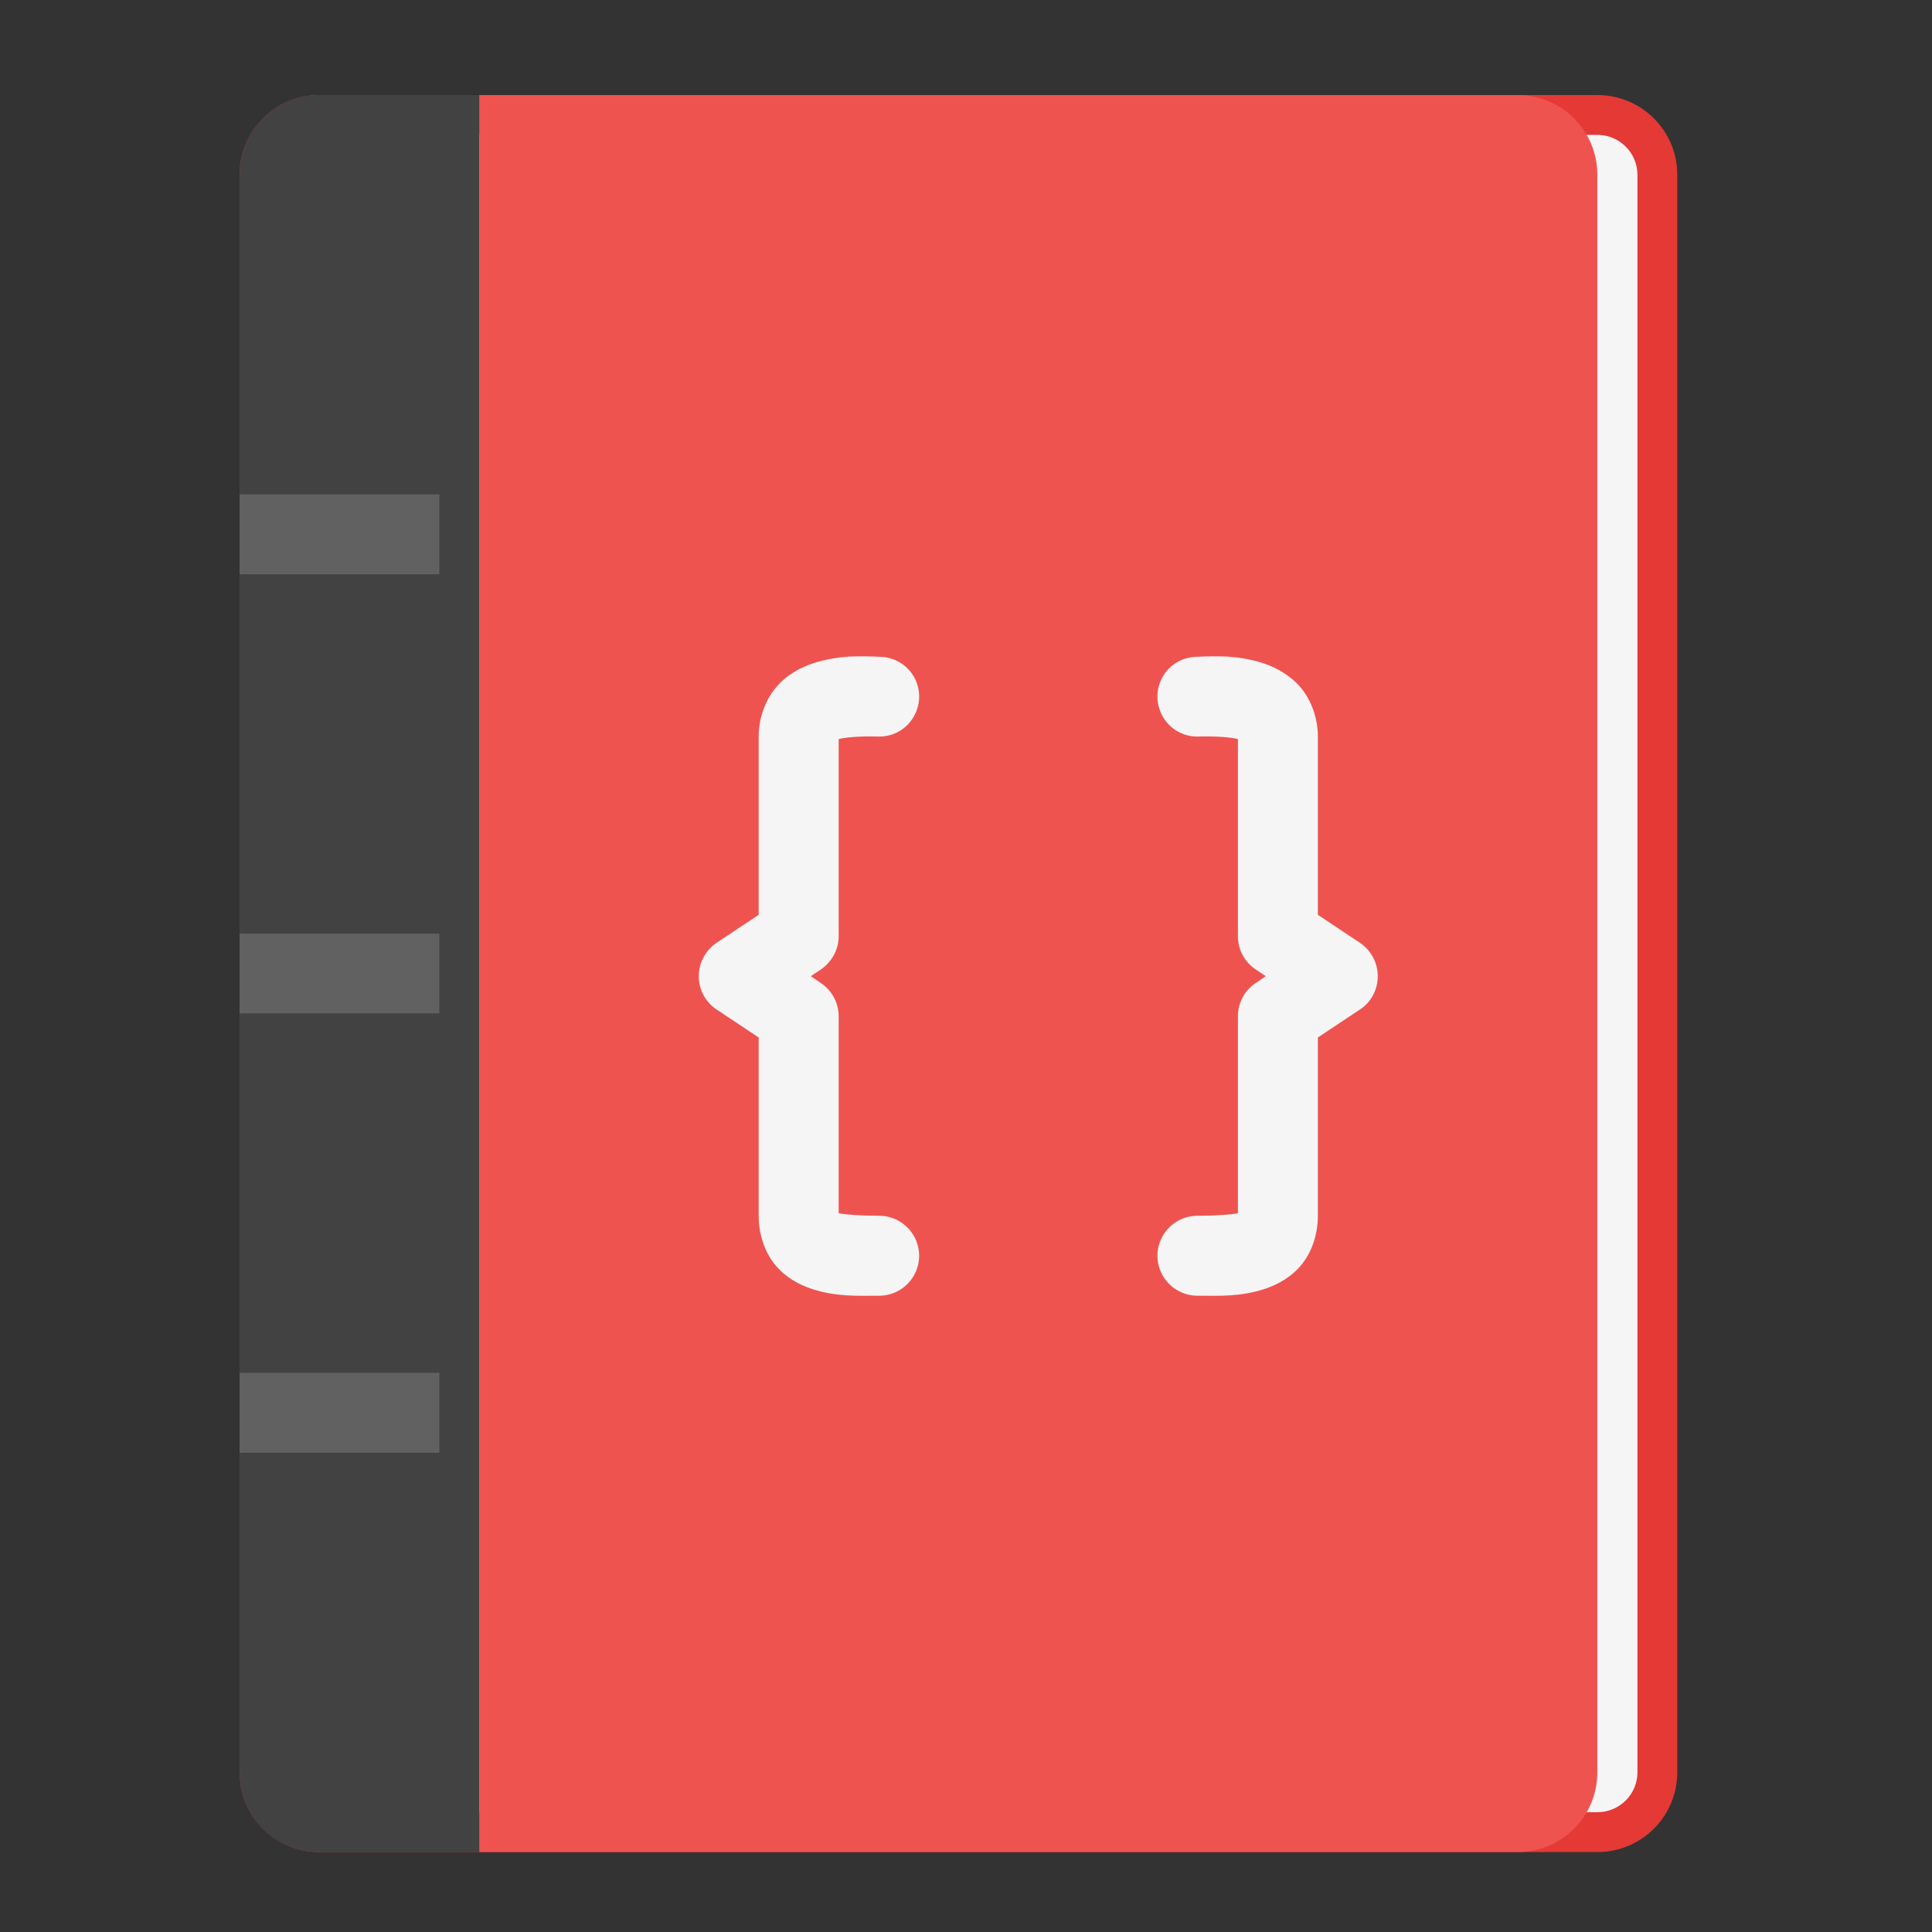 <?xml version="1.0" encoding="UTF-8"?>
<svg xmlns="http://www.w3.org/2000/svg" xmlns:xlink="http://www.w3.org/1999/xlink" width="32px" height="32px" viewBox="0 0 32 32" version="1.1">
<rect x="0" y="0" width="32" height="32" fill="#333333" stroke="none"/>
<g id="surface1">
<path style=" stroke:none;fill-rule:nonzero;fill:rgb(89.804%,22.353%,20.784%);fill-opacity:1;" d="M 5.293 1.574 L 26.457 1.574 C 27.188 1.574 27.781 2.164 27.781 2.895 L 27.781 29.355 C 27.781 30.086 27.188 30.676 26.457 30.676 L 5.293 30.676 C 4.562 30.676 3.969 30.086 3.969 29.355 L 3.969 2.895 C 3.969 2.164 4.562 1.574 5.293 1.574 Z M 5.293 1.574 "/>
<path style=" stroke:none;fill-rule:nonzero;fill:rgb(96.078%,96.078%,96.078%);fill-opacity:1;" d="M 7.277 2.234 L 26.457 2.234 C 26.824 2.234 27.121 2.531 27.121 2.895 L 27.121 29.355 C 27.121 29.719 26.824 30.016 26.457 30.016 L 7.277 30.016 C 6.91 30.016 6.613 29.719 6.613 29.355 L 6.613 2.895 C 6.613 2.531 6.91 2.234 7.277 2.234 Z M 7.277 2.234 "/>
<path style=" stroke:none;fill-rule:nonzero;fill:rgb(93.725%,32.549%,31.373%);fill-opacity:1;" d="M 7.938 1.574 L 7.938 30.676 L 25.137 30.676 C 25.867 30.676 26.457 30.086 26.457 29.355 L 26.457 2.895 C 26.457 2.164 25.867 1.574 25.137 1.574 Z M 7.938 1.574 "/>
<path style=" stroke:none;fill-rule:nonzero;fill:rgb(25.882%,25.882%,25.882%);fill-opacity:1;" d="M 5.293 1.574 C 4.559 1.574 3.969 2.164 3.969 2.895 L 3.969 29.355 C 3.969 30.086 4.559 30.676 5.293 30.676 L 7.938 30.676 L 7.938 1.574 Z M 5.293 1.574 "/>
<path style=" stroke:none;fill-rule:nonzero;fill:rgb(38.039%,38.039%,38.039%);fill-opacity:1;" d="M 3.969 15.465 L 7.277 15.465 L 7.277 16.785 L 3.969 16.785 Z M 3.969 15.465 "/>
<path style=" stroke:none;fill-rule:nonzero;fill:rgb(38.039%,38.039%,38.039%);fill-opacity:1;" d="M 3.969 8.188 L 7.277 8.188 L 7.277 9.512 L 3.969 9.512 Z M 3.969 8.188 "/>
<path style=" stroke:none;fill-rule:nonzero;fill:rgb(38.039%,38.039%,38.039%);fill-opacity:1;" d="M 3.969 22.738 L 7.277 22.738 L 7.277 24.062 L 3.969 24.062 Z M 3.969 22.738 "/>
<path style=" stroke:none;fill-rule:nonzero;fill:rgb(96.078%,96.078%,96.078%);fill-opacity:1;" d="M 14.066 10.875 C 13.883 10.887 13.68 10.918 13.473 10.984 C 13.262 11.055 13.031 11.172 12.852 11.387 C 12.668 11.605 12.566 11.91 12.566 12.199 L 12.566 15.152 L 11.867 15.617 C 11.684 15.742 11.574 15.949 11.574 16.168 C 11.574 16.391 11.684 16.598 11.867 16.719 L 12.566 17.184 L 12.566 20.137 C 12.566 20.414 12.648 20.703 12.82 20.926 C 12.992 21.148 13.223 21.273 13.434 21.344 C 13.848 21.484 14.219 21.461 14.551 21.461 C 14.789 21.465 15.012 21.34 15.133 21.133 C 15.254 20.926 15.254 20.672 15.133 20.465 C 15.012 20.258 14.789 20.133 14.551 20.137 C 14.246 20.137 13.992 20.117 13.891 20.094 L 13.891 16.832 C 13.891 16.609 13.777 16.402 13.594 16.281 L 13.43 16.168 L 13.594 16.059 C 13.777 15.934 13.891 15.73 13.891 15.508 L 13.891 12.242 C 13.996 12.211 14.266 12.191 14.531 12.199 C 14.77 12.211 14.996 12.094 15.121 11.891 C 15.25 11.688 15.258 11.434 15.145 11.223 C 15.031 11.012 14.812 10.883 14.574 10.879 C 14.422 10.871 14.254 10.867 14.066 10.875 Z M 14.066 10.875 "/>
<path style=" stroke:none;fill-rule:nonzero;fill:rgb(96.078%,96.078%,96.078%);fill-opacity:1;" d="M 20.328 10.875 C 20.512 10.887 20.715 10.918 20.922 10.984 C 21.129 11.055 21.359 11.172 21.543 11.387 C 21.727 11.605 21.828 11.91 21.828 12.199 L 21.828 15.152 L 22.527 15.617 C 22.711 15.742 22.82 15.949 22.82 16.168 C 22.82 16.391 22.711 16.598 22.527 16.719 L 21.828 17.184 L 21.828 20.137 C 21.828 20.414 21.746 20.703 21.574 20.926 C 21.402 21.148 21.168 21.273 20.961 21.344 C 20.547 21.484 20.176 21.461 19.844 21.461 C 19.605 21.465 19.383 21.34 19.262 21.133 C 19.141 20.926 19.141 20.672 19.262 20.465 C 19.383 20.258 19.605 20.133 19.844 20.137 C 20.148 20.137 20.402 20.117 20.504 20.094 L 20.504 16.832 C 20.504 16.609 20.613 16.402 20.801 16.281 L 20.965 16.168 L 20.801 16.059 C 20.613 15.934 20.504 15.73 20.504 15.508 L 20.504 12.242 C 20.398 12.211 20.125 12.191 19.863 12.199 C 19.625 12.211 19.398 12.094 19.273 11.891 C 19.145 11.688 19.137 11.434 19.25 11.223 C 19.363 11.012 19.582 10.883 19.82 10.879 C 19.973 10.871 20.141 10.867 20.328 10.875 Z M 20.328 10.875 "/>
</g>
</svg>
